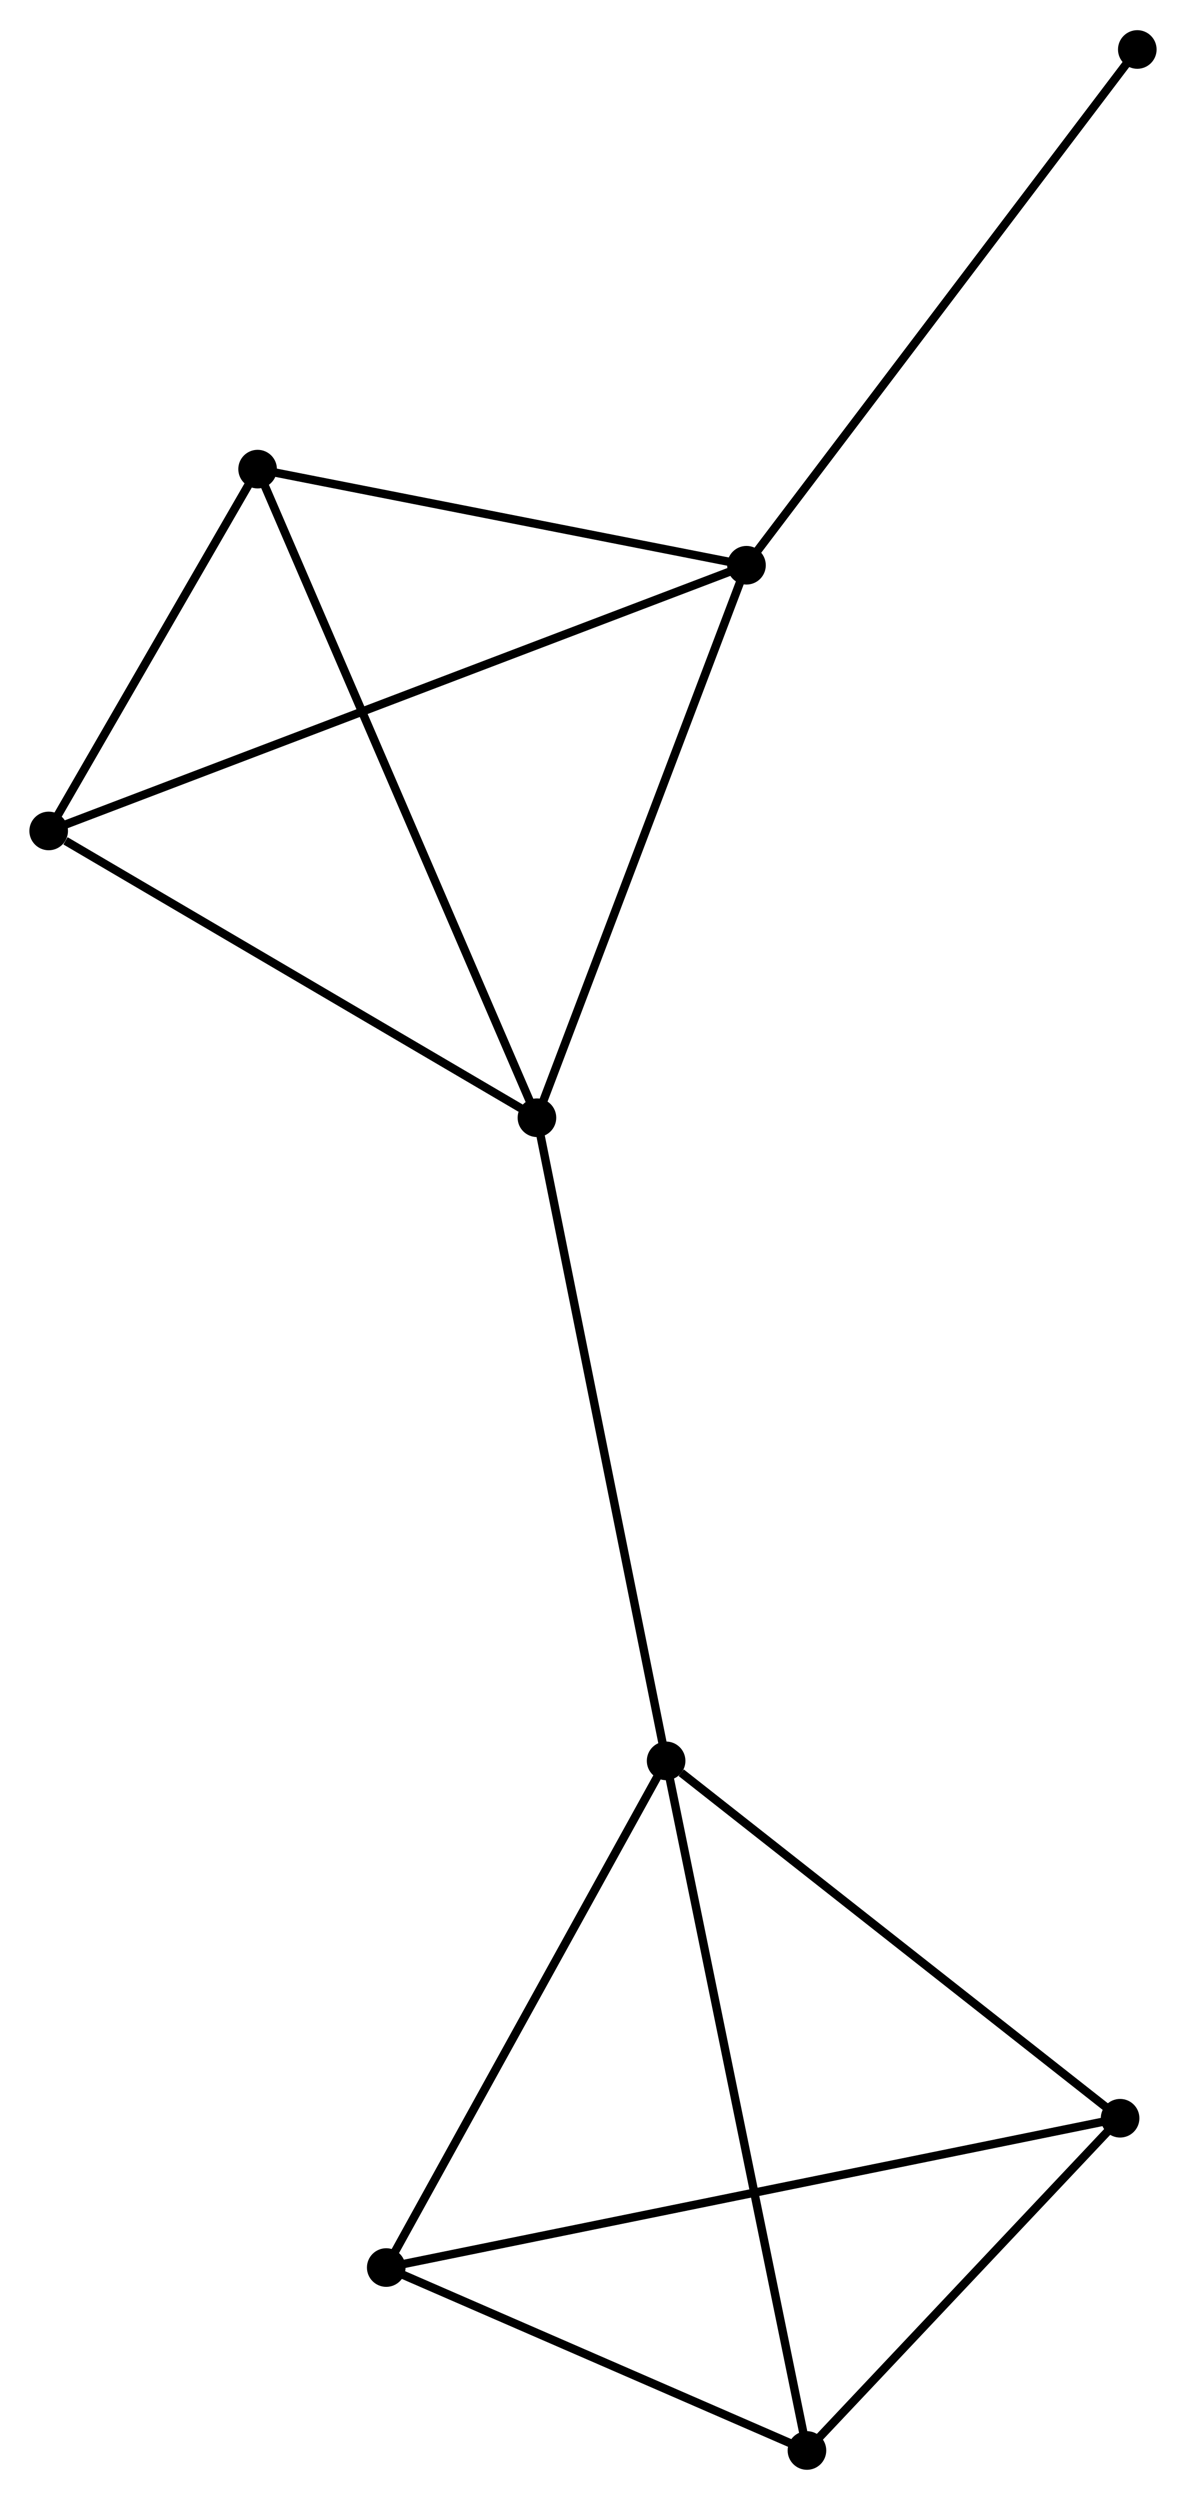 <?xml version="1.0" encoding="UTF-8" standalone="no"?>
<!DOCTYPE svg PUBLIC "-//W3C//DTD SVG 1.1//EN"
 "http://www.w3.org/Graphics/SVG/1.1/DTD/svg11.dtd">
<!-- Generated by graphviz version 2.36.0 (20140111.2315)
 -->
<!-- Title: %3 Pages: 1 -->
<svg width="141pt" height="297pt"
 viewBox="0.00 0.00 141.31 297.47" xmlns="http://www.w3.org/2000/svg" xmlns:xlink="http://www.w3.org/1999/xlink">
<g id="graph0" class="graph" transform="scale(1 1) rotate(0) translate(4 293.469)">
<title>%3</title>
<!-- 0 -->
<g id="node1" class="node"><title>0</title>
<ellipse fill="black" stroke="black" cx="59.976" cy="-160.481" rx="1.8" ry="1.8"/>
</g>
<!-- 1 -->
<g id="node2" class="node"><title>1</title>
<ellipse fill="black" stroke="black" cx="84.943" cy="-226.261" rx="1.8" ry="1.8"/>
</g>
<!-- 0&#45;&#45;1 -->
<g id="edge1" class="edge"><title>0&#45;&#45;1</title>
<path fill="none" stroke="black" d="M60.696,-162.379C64.342,-171.985 80.727,-215.152 84.267,-224.48"/>
</g>
<!-- 2 -->
<g id="node3" class="node"><title>2</title>
<ellipse fill="black" stroke="black" cx="75.367" cy="-83.907" rx="1.8" ry="1.8"/>
</g>
<!-- 0&#45;&#45;2 -->
<g id="edge2" class="edge"><title>0&#45;&#45;2</title>
<path fill="none" stroke="black" d="M60.356,-158.589C62.486,-147.994 72.905,-96.155 75,-85.734"/>
</g>
<!-- 5 -->
<g id="node4" class="node"><title>5</title>
<ellipse fill="black" stroke="black" cx="1.8" cy="-194.625" rx="1.8" ry="1.8"/>
</g>
<!-- 0&#45;&#45;5 -->
<g id="edge3" class="edge"><title>0&#45;&#45;5</title>
<path fill="none" stroke="black" d="M58.04,-161.617C49.208,-166.801 12.773,-188.185 3.803,-193.449"/>
</g>
<!-- 7 -->
<g id="node5" class="node"><title>7</title>
<ellipse fill="black" stroke="black" cx="26.693" cy="-237.706" rx="1.8" ry="1.8"/>
</g>
<!-- 0&#45;&#45;7 -->
<g id="edge4" class="edge"><title>0&#45;&#45;7</title>
<path fill="none" stroke="black" d="M59.153,-162.39C54.548,-173.075 32.016,-225.355 27.487,-235.864"/>
</g>
<!-- 1&#45;&#45;5 -->
<g id="edge5" class="edge"><title>1&#45;&#45;5</title>
<path fill="none" stroke="black" d="M83.207,-225.6C72.386,-221.483 14.319,-199.388 3.527,-195.282"/>
</g>
<!-- 1&#45;&#45;7 -->
<g id="edge6" class="edge"><title>1&#45;&#45;7</title>
<path fill="none" stroke="black" d="M83.005,-226.642C74.161,-228.38 37.68,-235.547 28.698,-237.312"/>
</g>
<!-- 8 -->
<g id="node6" class="node"><title>8</title>
<ellipse fill="black" stroke="black" cx="131.507" cy="-287.669" rx="1.8" ry="1.8"/>
</g>
<!-- 1&#45;&#45;8 -->
<g id="edge7" class="edge"><title>1&#45;&#45;8</title>
<path fill="none" stroke="black" d="M86.094,-227.779C92.48,-236.201 123.513,-277.126 130.225,-285.978"/>
</g>
<!-- 3 -->
<g id="node7" class="node"><title>3</title>
<ellipse fill="black" stroke="black" cx="42.019" cy="-23.581" rx="1.8" ry="1.8"/>
</g>
<!-- 2&#45;&#45;3 -->
<g id="edge8" class="edge"><title>2&#45;&#45;3</title>
<path fill="none" stroke="black" d="M74.405,-82.167C69.535,-73.358 47.651,-33.769 42.922,-25.214"/>
</g>
<!-- 4 -->
<g id="node8" class="node"><title>4</title>
<ellipse fill="black" stroke="black" cx="92.147" cy="-1.8" rx="1.8" ry="1.8"/>
</g>
<!-- 2&#45;&#45;4 -->
<g id="edge9" class="edge"><title>2&#45;&#45;4</title>
<path fill="none" stroke="black" d="M75.782,-81.878C78.103,-70.518 89.463,-14.932 91.747,-3.759"/>
</g>
<!-- 6 -->
<g id="node9" class="node"><title>6</title>
<ellipse fill="black" stroke="black" cx="129.458" cy="-41.358" rx="1.8" ry="1.8"/>
</g>
<!-- 2&#45;&#45;6 -->
<g id="edge10" class="edge"><title>2&#45;&#45;6</title>
<path fill="none" stroke="black" d="M77.167,-82.492C85.526,-75.916 120.473,-48.425 128.018,-42.49"/>
</g>
<!-- 5&#45;&#45;7 -->
<g id="edge14" class="edge"><title>5&#45;&#45;7</title>
<path fill="none" stroke="black" d="M2.87,-196.476C6.964,-203.562 21.615,-228.918 25.655,-235.91"/>
</g>
<!-- 3&#45;&#45;4 -->
<g id="edge11" class="edge"><title>3&#45;&#45;4</title>
<path fill="none" stroke="black" d="M43.687,-22.856C51.298,-19.549 82.692,-5.908 90.422,-2.55"/>
</g>
<!-- 3&#45;&#45;6 -->
<g id="edge12" class="edge"><title>3&#45;&#45;6</title>
<path fill="none" stroke="black" d="M43.845,-23.952C55.224,-26.266 116.291,-38.681 127.641,-40.988"/>
</g>
<!-- 4&#45;&#45;6 -->
<g id="edge13" class="edge"><title>4&#45;&#45;6</title>
<path fill="none" stroke="black" d="M93.389,-3.116C99.053,-9.122 122.42,-33.896 128.173,-39.996"/>
</g>
</g>
</svg>
